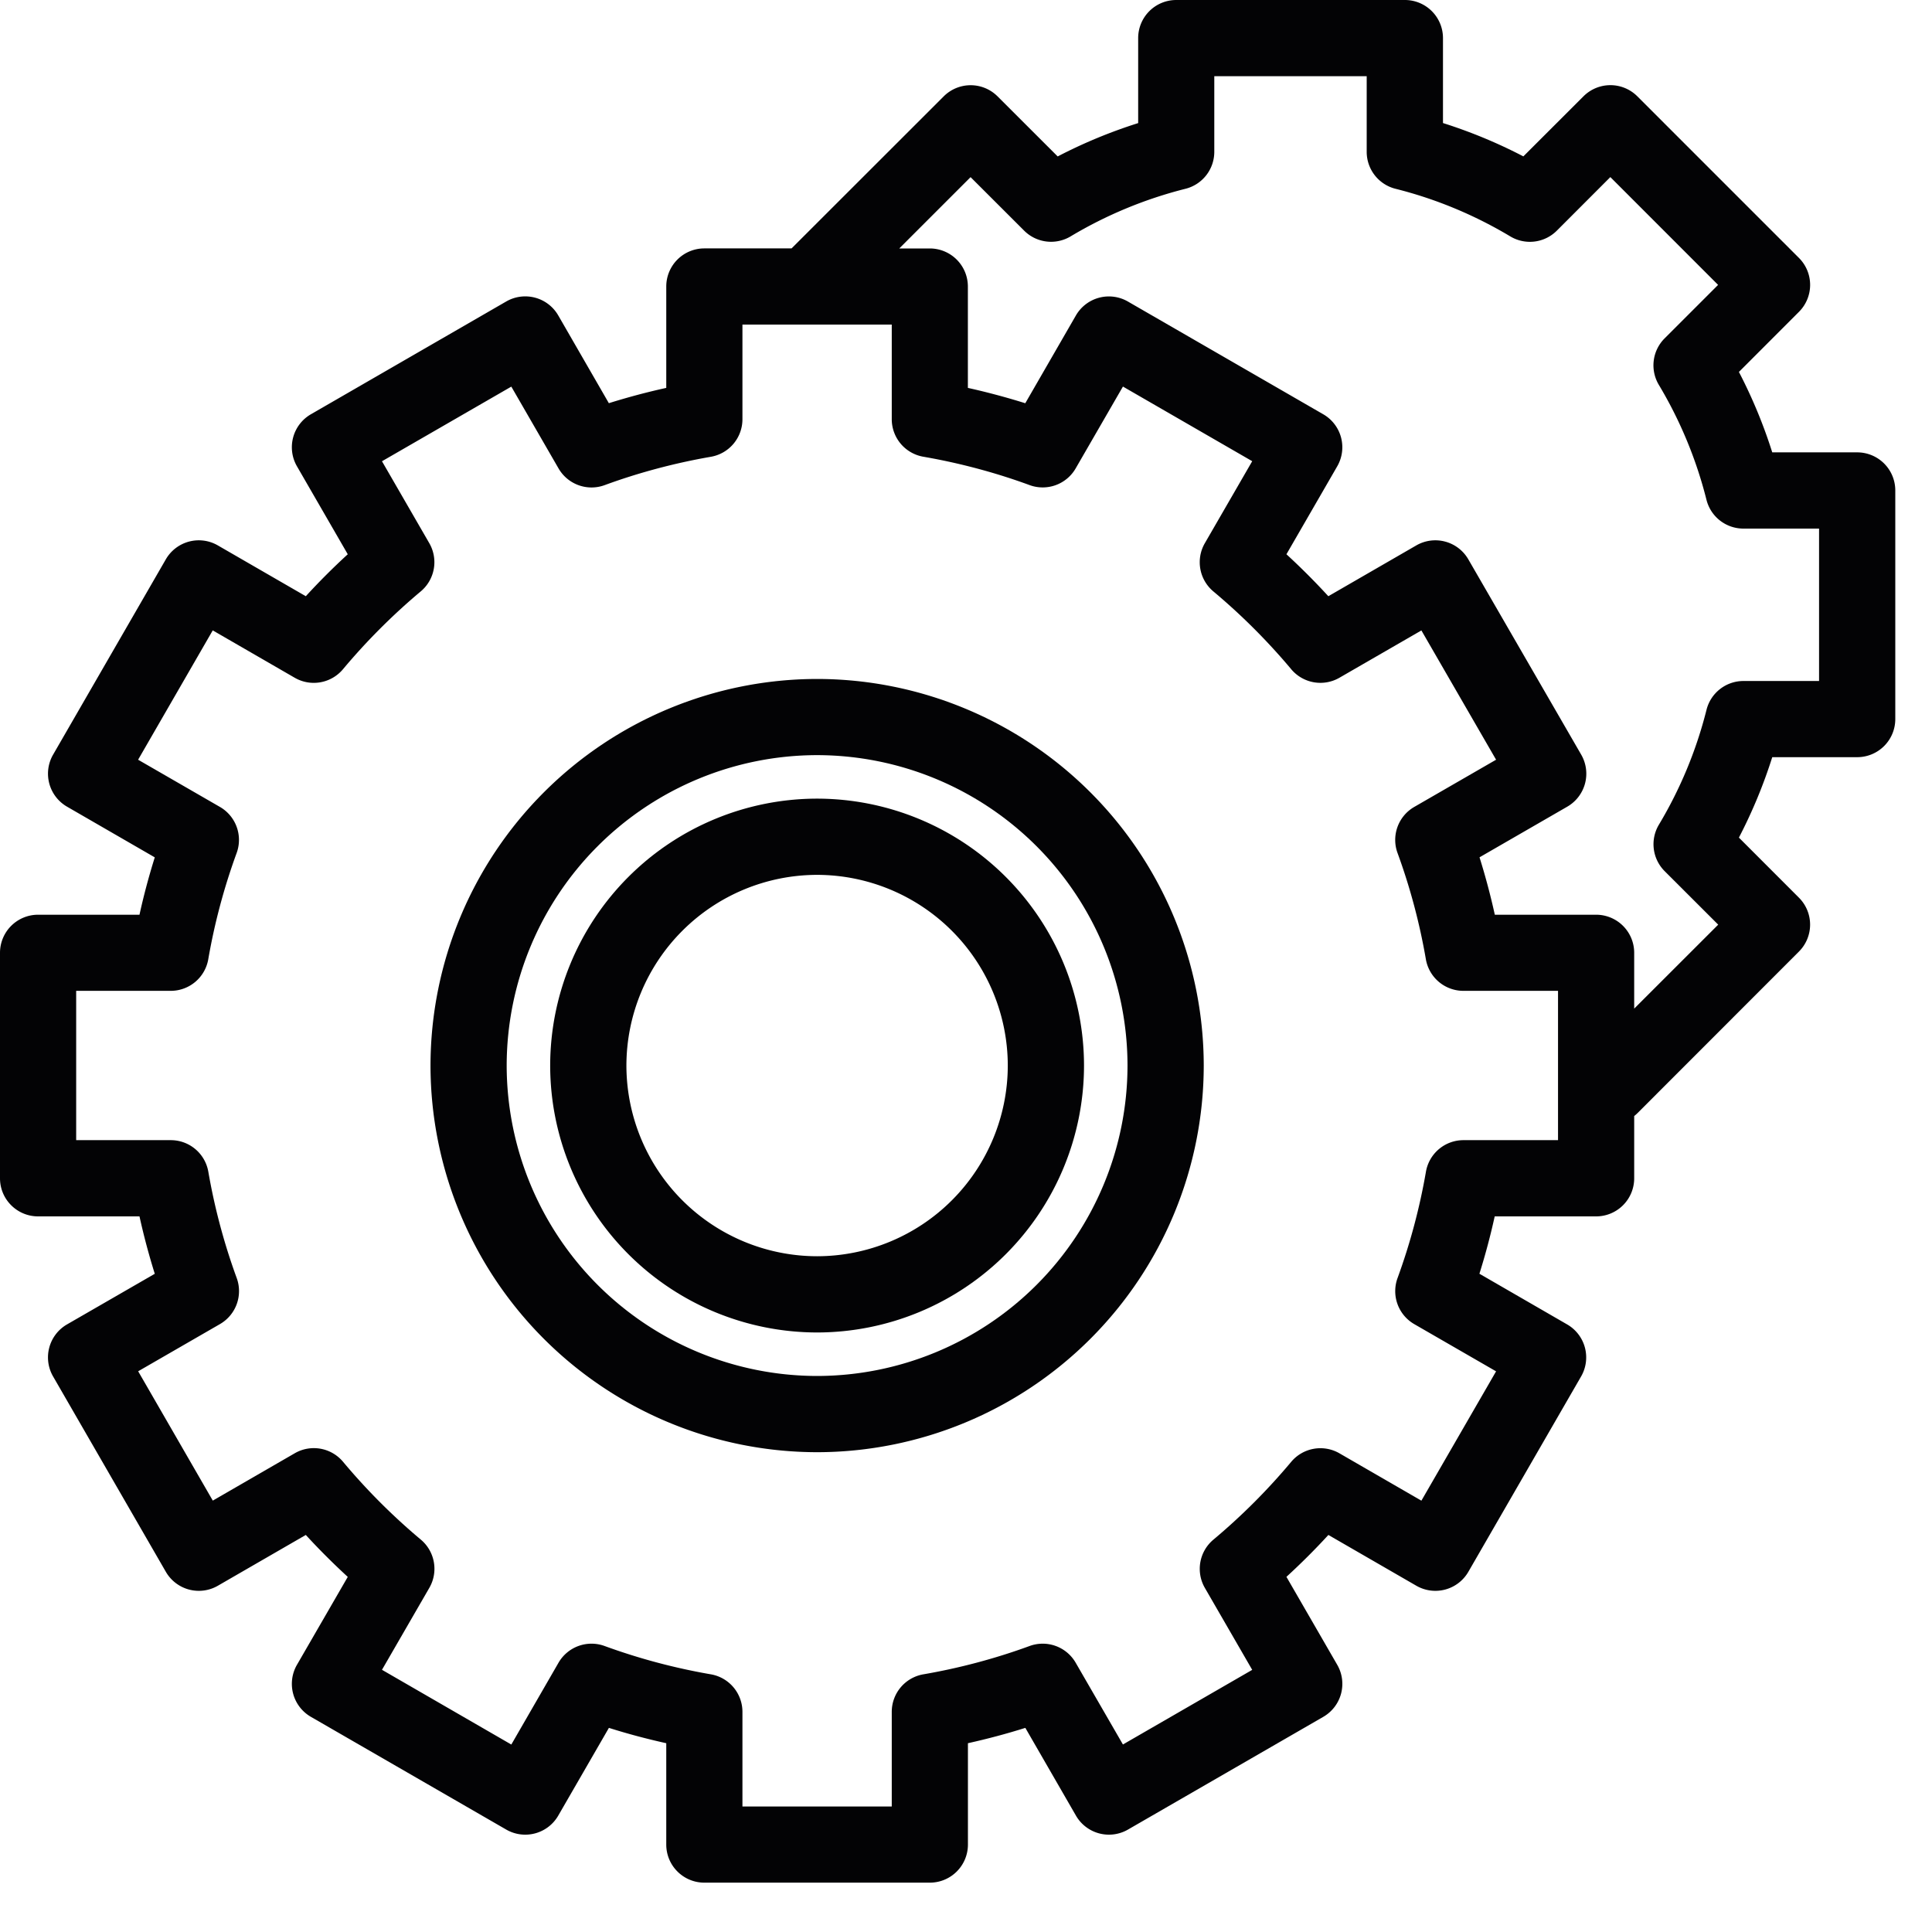 <svg width="35" height="35" fill="none" xmlns="http://www.w3.org/2000/svg"><path d="M14.803 14.468a4.84 4.84 0 00-4.836 4.835 4.84 4.84 0 004.836 4.836 4.84 4.84 0 004.835-4.835 4.84 4.84 0 00-4.835-4.836zm0 8.29a3.459 3.459 0 01-3.455-3.454 3.459 3.459 0 013.455-3.455 3.459 3.459 0 013.454 3.454 3.459 3.459 0 01-3.454 3.455z" fill="#030305"/><path d="M14.803 12.3a7.012 7.012 0 00-7.004 7.004 7.012 7.012 0 007.004 7.004 7.012 7.012 0 007.004-7.004 7.012 7.012 0 00-7.004-7.004zm0 12.627a5.63 5.63 0 01-5.624-5.623 5.63 5.63 0 015.624-5.624 5.63 5.63 0 015.623 5.624 5.63 5.63 0 01-5.623 5.623z" fill="#030305"/><path d="M33.645 8.195h-1.539a9.082 9.082 0 00-.604-1.457l1.088-1.089a.69.69 0 000-.976l-2.928-2.928a.69.69 0 00-.976 0l-1.089 1.088a9.105 9.105 0 00-1.456-.604V.69a.69.69 0 00-.69-.69h-4.142a.69.69 0 00-.69.69v1.54a9.11 9.11 0 00-1.458.604l-1.089-1.088a.69.69 0 00-.976 0L14.34 4.5h-1.58a.69.69 0 00-.69.69v1.837c-.35.077-.698.17-1.04.277l-.917-1.59a.69.69 0 00-.943-.252L5.632 7.505a.69.69 0 00-.252.943l.92 1.593c-.264.242-.518.496-.76.76l-1.593-.92a.69.69 0 00-.943.252L.962 13.671a.69.69 0 00.253.943l1.589.918c-.107.341-.2.688-.277 1.039H.69a.69.69 0 00-.69.69v4.085c0 .381.309.69.69.69h1.837c.077.35.17.698.277 1.04l-1.59.917a.69.69 0 00-.252.943l2.042 3.538a.69.69 0 00.943.253l1.593-.92c.242.264.496.517.76.76l-.92 1.592a.69.69 0 00.252.943l3.538 2.042a.69.69 0 00.943-.252l.918-1.59c.341.108.688.2 1.039.278v1.836c0 .381.309.69.69.69h4.085a.69.69 0 00.69-.69V31.58c.35-.078.698-.17 1.04-.278l.917 1.59a.69.69 0 00.943.252l3.538-2.042a.69.69 0 00.252-.943l-.92-1.593c.264-.242.518-.495.76-.759l1.593.92a.69.69 0 00.943-.253l2.042-3.538a.69.69 0 00-.253-.943l-1.589-.918c.107-.341.2-.688.277-1.039h1.837a.69.69 0 00.69-.69v-1.128a.728.728 0 00.057-.05l2.928-2.93a.69.69 0 000-.975l-1.088-1.089c.243-.467.445-.954.604-1.457h1.539a.69.69 0 00.69-.69V8.885a.69.69 0 00-.69-.69zm-5.42 12.46h-1.713a.69.69 0 00-.68.573 11.148 11.148 0 01-.514 1.925.69.69 0 00.303.835l1.482.855-1.353 2.343-1.485-.858a.69.69 0 00-.874.155c-.426.509-.9.983-1.409 1.409a.69.69 0 00-.155.874l.858 1.485-2.342 1.352-.856-1.481a.69.69 0 00-.835-.303c-.62.227-1.268.4-1.925.513a.69.69 0 00-.572.68v1.714H13.45v-1.714a.69.69 0 00-.572-.68 11.151 11.151 0 01-1.925-.513.69.69 0 00-.835.303l-.855 1.482L6.92 30.25l.858-1.485a.69.69 0 00-.155-.874 11.29 11.29 0 01-1.408-1.409.69.69 0 00-.875-.155l-1.485.858-1.352-2.343 1.482-.855a.69.69 0 00.303-.835 11.14 11.14 0 01-.514-1.925.69.69 0 00-.68-.572H1.38V17.95h1.713a.69.69 0 00.68-.572 11.14 11.14 0 01.514-1.925.69.69 0 00-.303-.835l-1.482-.855 1.352-2.343 1.485.858a.69.69 0 00.875-.155c.426-.509.9-.983 1.408-1.409a.69.69 0 00.155-.874L6.92 8.356l2.343-1.352.855 1.481a.69.69 0 00.835.304c.621-.228 1.269-.4 1.925-.514a.69.69 0 00.572-.68V5.88h2.705v1.714a.69.69 0 00.572.68c.657.114 1.304.286 1.925.514a.69.69 0 00.835-.303l.856-1.482 2.342 1.352-.858 1.485a.69.69 0 00.155.875c.509.426.983.9 1.409 1.408a.69.69 0 00.874.155l1.485-.857 1.353 2.342-1.482.855a.69.69 0 00-.303.836c.227.62.4 1.268.513 1.924a.69.69 0 00.68.572h1.714v2.705zm4.73-8.318h-1.37a.69.69 0 00-.67.522 7.7 7.7 0 01-.862 2.08.69.69 0 00.104.843l.97.969-1.522 1.521v-1.011a.69.69 0 00-.69-.69H27.08a12.58 12.58 0 00-.277-1.04l1.589-.917a.69.69 0 00.253-.943L26.6 10.133a.69.69 0 00-.943-.252l-1.593.92a12.645 12.645 0 00-.759-.76l.92-1.593a.69.69 0 00-.253-.943l-3.538-2.042a.69.69 0 00-.943.252l-.917 1.59c-.342-.107-.689-.2-1.04-.278V5.191a.69.69 0 00-.69-.69h-.553l1.292-1.292.97.969a.69.69 0 00.841.105 7.73 7.73 0 012.082-.863.69.69 0 00.522-.67V1.38h2.761v1.37a.69.69 0 00.522.67c.73.183 1.43.474 2.08.863a.69.69 0 00.843-.105l.969-.97 1.952 1.953-.97.97a.69.69 0 00-.103.842 7.71 7.71 0 01.862 2.08.69.69 0 00.67.523h1.37v2.76z" fill="#030305"/></svg>